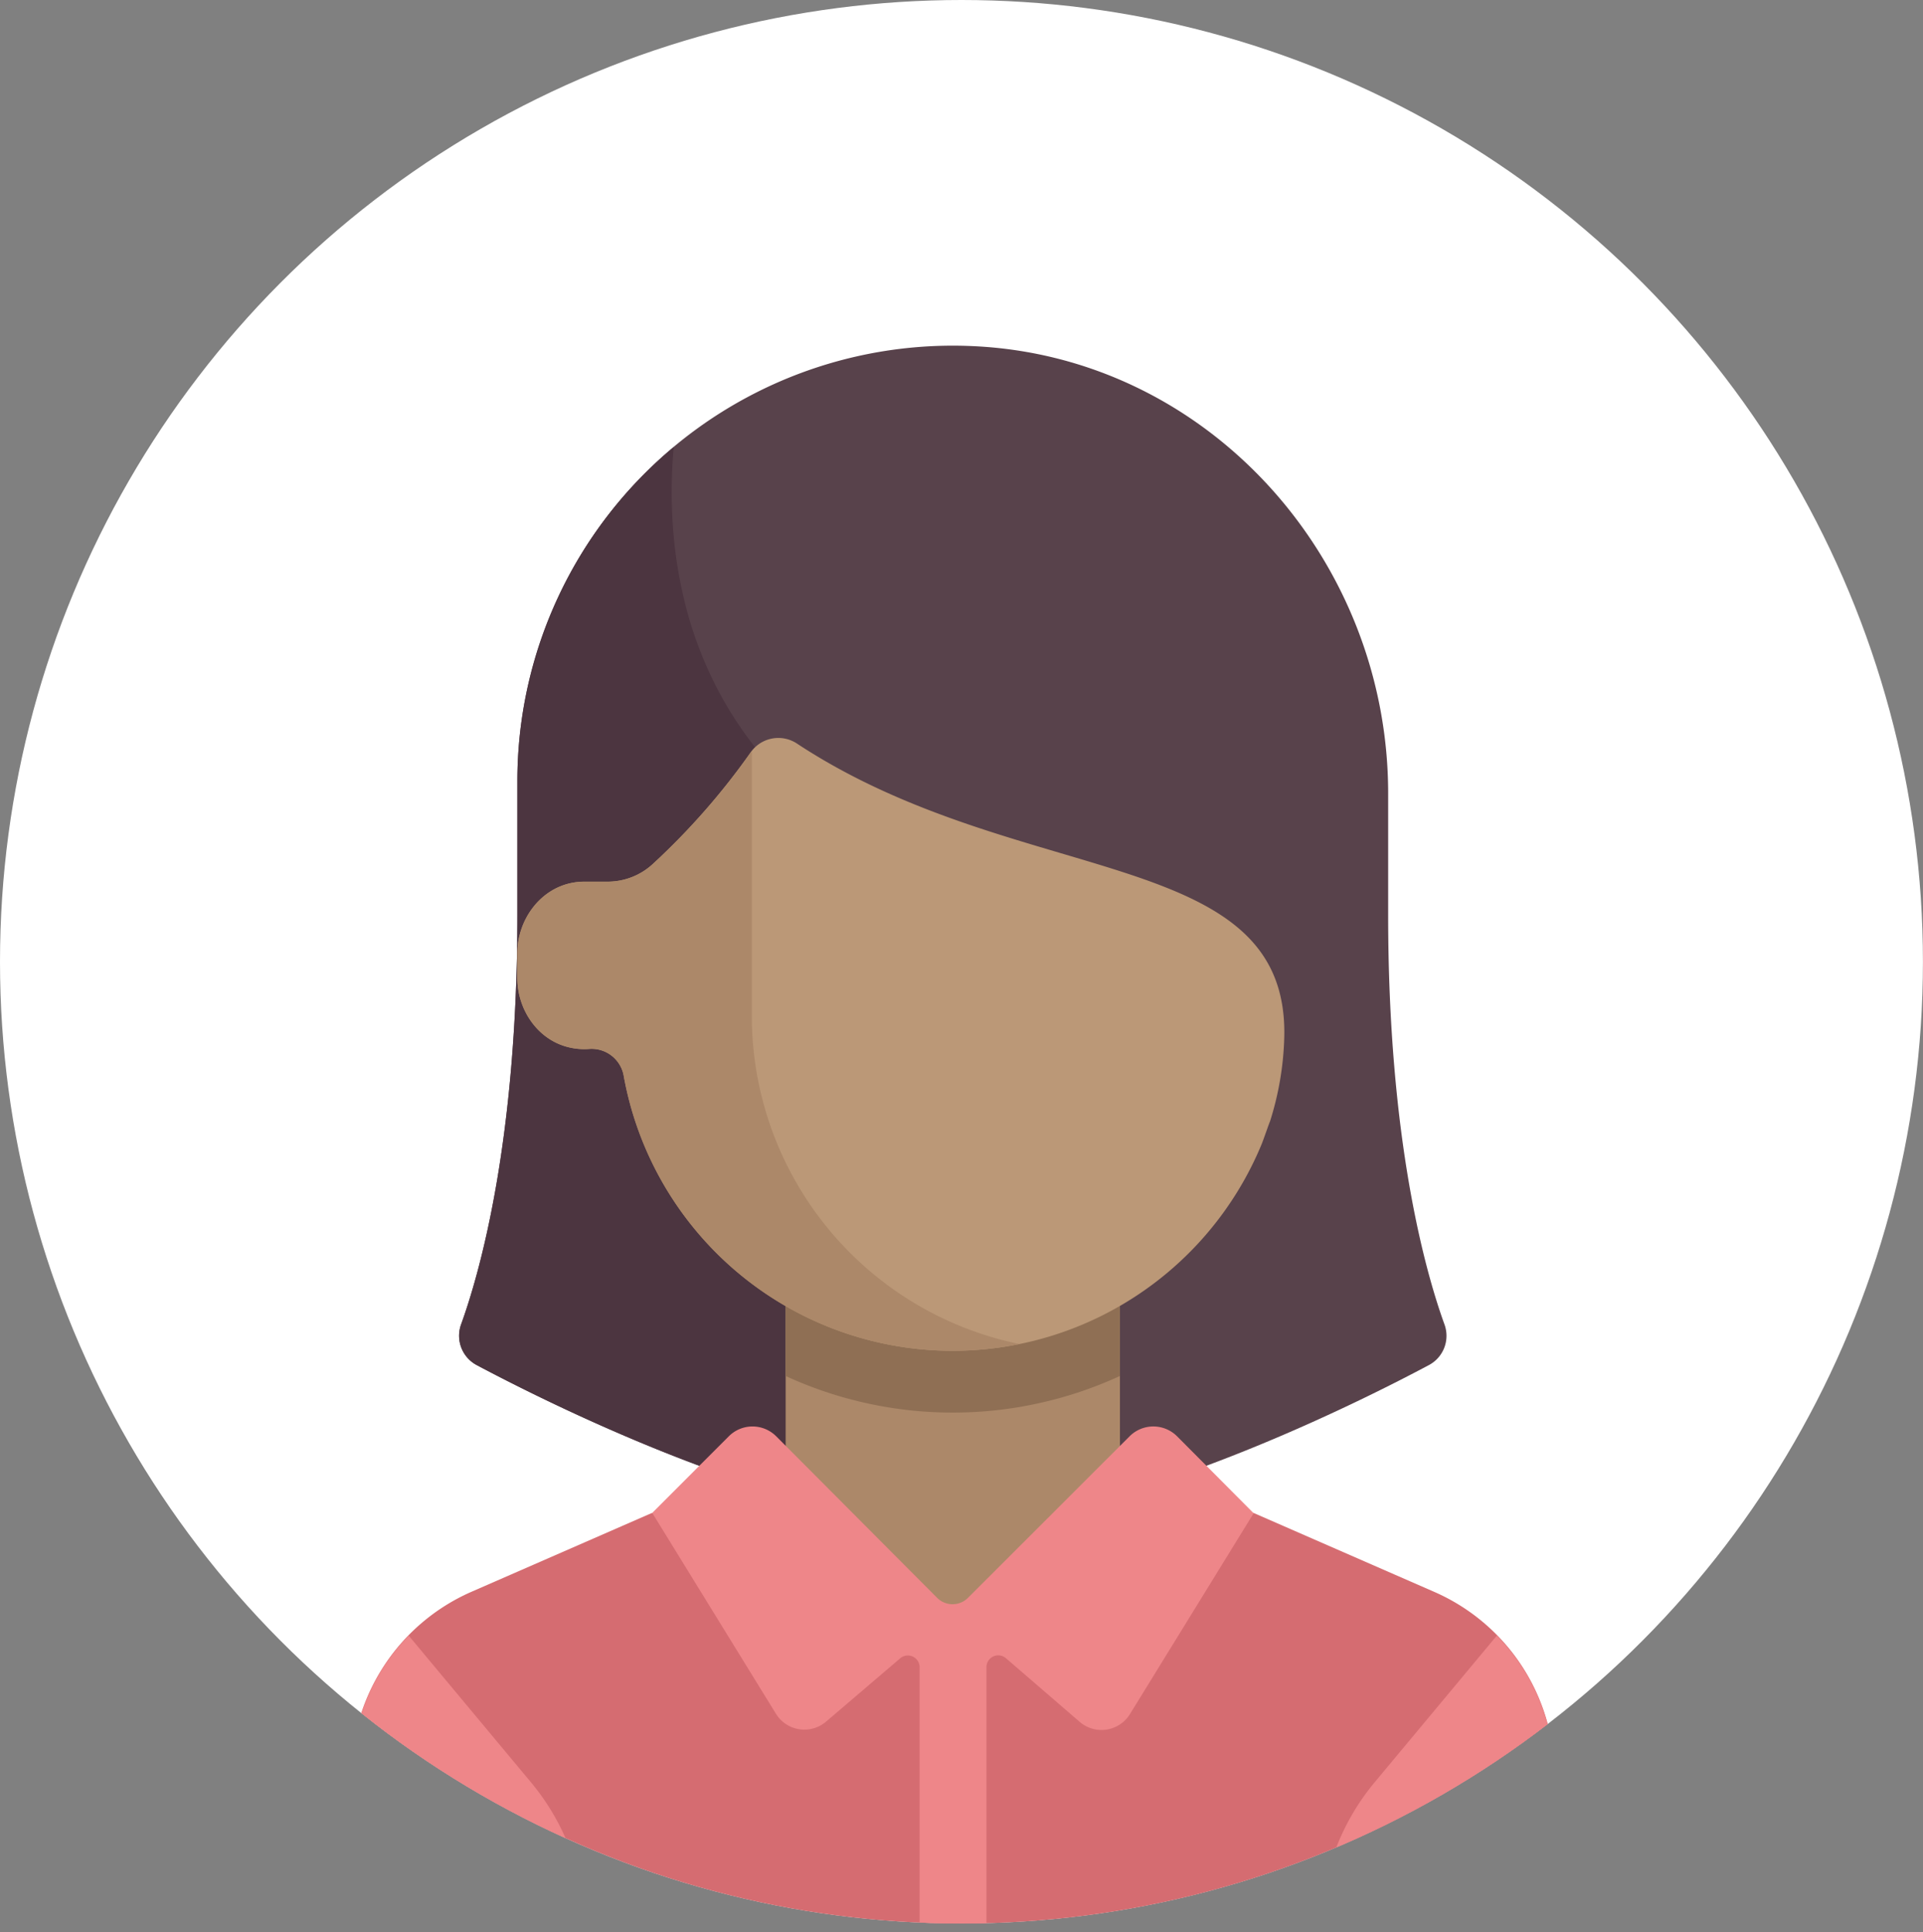 <svg id="Layer_1" data-name="Layer 1" xmlns="http://www.w3.org/2000/svg" xmlns:xlink="http://www.w3.org/1999/xlink" viewBox="0 0 280.77 282.01">
  <rect x="0" y="0" width="280.77" height="282.01" fill="#808080" stroke="none"/>
  <defs>
    <style>
      .cls-1 {
        fill: none;
      }

      .cls-2 {
        fill: #fff;
      }

      .cls-3 {
        clip-path: url(#clip-path);
      }

      .cls-4 {
        fill: #d56c71;
      }

      .cls-5 {
        fill: #58424b;
      }

      .cls-6 {
        fill: #4c3540;
      }

      .cls-7 {
        fill: #ac8869;
      }

      .cls-8 {
        fill: #8f6f54;
      }

      .cls-9 {
        fill: #bb9877;
      }

      .cls-10 {
        fill: #ee8689;
      }
    </style>
    <clipPath id="clip-path" transform="translate(-159.68 -196.65)">
      <circle class="cls-1" cx="300.07" cy="337.04" r="140.38"/>
    </clipPath>
  </defs>
  <circle class="cls-2" cx="140.38" cy="140.38" r="140.38"/>
  <g class="cls-3">
    <g>
      <path class="cls-4" d="M369.07,429l-26.33-11.5h-87.9L228.51,429A29.29,29.29,0,0,0,211,457.06l2.68,11a9.76,9.76,0,0,0,9.75,9.35H374.18a9.76,9.76,0,0,0,9.75-9.35l2.69-11A29.28,29.28,0,0,0,369.07,429Z" transform="translate(-159.68 -196.65)"/>
      <path class="cls-5" d="M362.36,330.23V312.47c0-34.23-26.3-63.68-60.49-65.29a63.57,63.57,0,0,0-66.65,63.49v19.56c0,32.91-5.47,52.15-8.23,59.76a4.85,4.85,0,0,0,2.3,5.92c9.74,5.18,36.29,18.44,59.72,22.34h19.56c23.43-3.9,50-17.16,59.73-22.34a4.84,4.84,0,0,0,2.29-5.92C367.83,382.38,362.36,363.14,362.36,330.23Z" transform="translate(-159.68 -196.65)"/>
      <path class="cls-6" d="M235.22,310.67v19.56c0,32.91-5.47,52.15-8.22,59.76a4.85,4.85,0,0,0,2.31,5.93c9.1,4.83,32.71,16.63,54.81,21.38V320.46l-9.78-9.78c-16.27-16.27-17.37-36.82-16.29-48.78A63.39,63.39,0,0,0,235.22,310.67Z" transform="translate(-159.68 -196.65)"/>
      <rect class="cls-7" x="114.71" y="186.67" width="48.81" height="48.81"/>
      <path class="cls-8" d="M274.39,397.5a58.42,58.42,0,0,0,48.8,0V383.32h-48.8V397.5Z" transform="translate(-159.68 -196.65)"/>
      <path class="cls-9" d="M345.11,360.33a44.3,44.3,0,0,0,2.08-12.24c.72-28.15-38.7-21.56-71.08-42.86a4.93,4.93,0,0,0-6.8,1.2A102,102,0,0,1,255,322.76a9.73,9.73,0,0,1-6.63,2.58h-3.52a9.22,9.22,0,0,0-1.64.17c-4.76.92-8,5.48-8,10.32v3.54c0,4.68,3,9.09,7.55,10.15a9.57,9.57,0,0,0,3,.23,4.76,4.76,0,0,1,5,4,48.81,48.81,0,0,0,93.16,9.83C344.26,362.71,345,360.54,345.11,360.33Z" transform="translate(-159.68 -196.65)"/>
      <path class="cls-7" d="M269.45,344.91V306.25A102.16,102.16,0,0,1,255,322.76a9.74,9.74,0,0,1-6.63,2.59h-3.52a9.32,9.32,0,0,0-1.64.17c-4.76.92-8,5.47-8,10.32v3.54c0,4.68,3,9.09,7.55,10.15a9.57,9.57,0,0,0,3,.23,4.76,4.76,0,0,1,5,4,48.76,48.76,0,0,0,57.75,39.07A48.92,48.92,0,0,1,269.45,344.91Z" transform="translate(-159.68 -196.65)"/>
      <g>
        <path class="cls-10" d="M237.19,456.79l-17.84-21.4A29.21,29.21,0,0,0,211,457.06l2.68,11a9.76,9.76,0,0,0,9.75,9.35h21.71v1.24A34.2,34.2,0,0,0,237.19,456.79Z" transform="translate(-159.68 -196.65)"/>
        <path class="cls-10" d="M360.4,456.79l17.83-21.4a29.18,29.18,0,0,1,8.39,21.67l-2.69,11a9.76,9.76,0,0,1-9.75,9.35h-21.7v1.24A34.15,34.15,0,0,1,360.4,456.79Z" transform="translate(-159.68 -196.65)"/>
        <path class="cls-10" d="M331.53,406.29a4.9,4.9,0,0,0-6.91,0L301,429.89a3.18,3.18,0,0,1-4.48,0L273,406.29a4.89,4.89,0,0,0-6.9,0l-11.19,11.19,18.06,29.32a4.88,4.88,0,0,0,7.32,1.15l10.82-9.24a1.72,1.72,0,0,1,2.84,1.31v37.4h9.76V440a1.72,1.72,0,0,1,2.84-1.31L317.34,448a4.88,4.88,0,0,0,7.32-1.15l18.06-29.32Z" transform="translate(-159.68 -196.65)"/>
      </g>
    </g>
  </g>
</svg>
